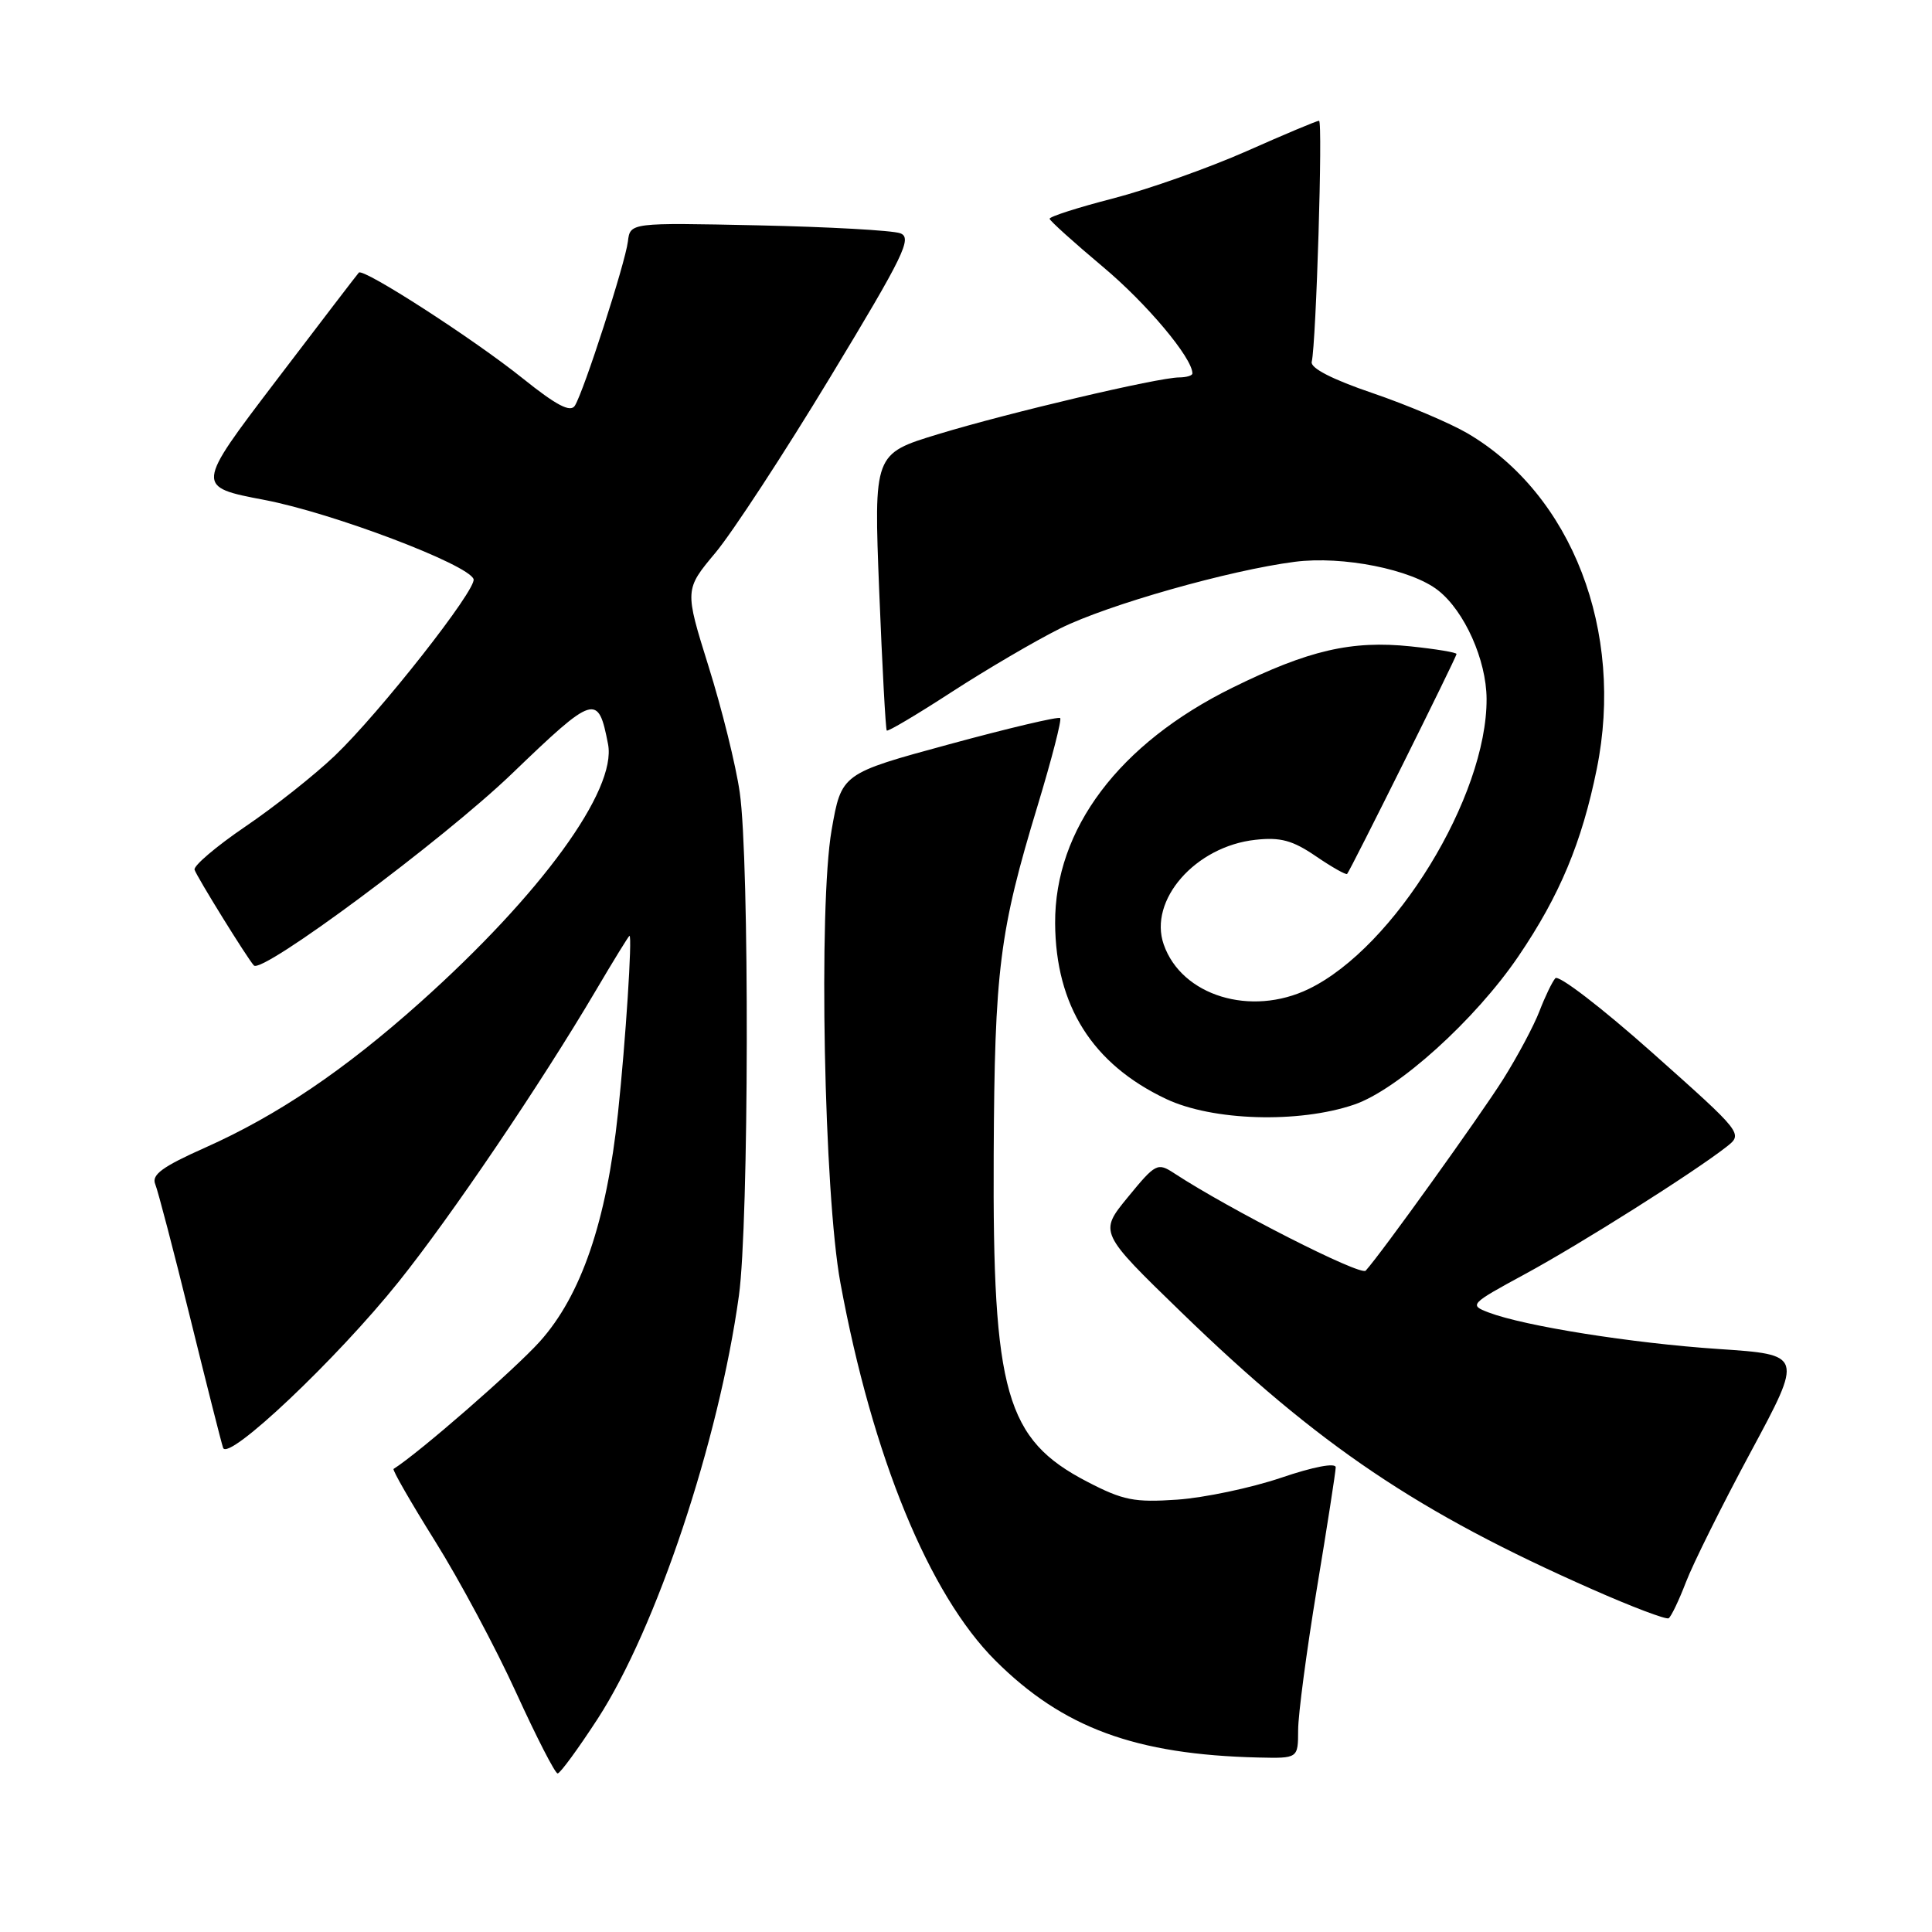 <?xml version="1.0" encoding="UTF-8" standalone="no"?>
<!DOCTYPE svg PUBLIC "-//W3C//DTD SVG 1.1//EN" "http://www.w3.org/Graphics/SVG/1.1/DTD/svg11.dtd" >
<svg xmlns="http://www.w3.org/2000/svg" xmlns:xlink="http://www.w3.org/1999/xlink" version="1.1" viewBox="0 0 256 256">
 <g >
 <path fill="currentColor"
d=" M 79.20 227.74 C 86.96 215.77 95.24 190.98 97.91 171.68 C 99.24 162.12 99.32 113.98 98.02 105.00 C 97.51 101.42 95.65 93.92 93.89 88.31 C 90.71 78.13 90.71 78.13 94.81 73.23 C 97.06 70.53 103.91 60.06 110.02 49.96 C 119.79 33.82 120.91 31.51 119.29 30.91 C 118.27 30.53 109.80 30.06 100.47 29.86 C 83.50 29.50 83.50 29.50 83.20 32.00 C 82.84 34.90 77.35 51.89 76.17 53.76 C 75.58 54.69 73.72 53.71 69.28 50.15 C 62.78 44.93 48.16 35.50 47.55 36.12 C 47.35 36.33 42.40 42.80 36.54 50.50 C 25.89 64.50 25.89 64.50 35.07 66.25 C 44.05 67.96 62.10 74.80 62.75 76.74 C 63.19 78.07 50.34 94.43 44.36 100.14 C 41.69 102.69 36.35 106.92 32.50 109.53 C 28.65 112.15 25.63 114.72 25.78 115.24 C 26.05 116.13 32.75 126.96 33.64 127.93 C 34.72 129.11 58.67 111.31 67.79 102.56 C 78.79 91.98 79.26 91.84 80.57 98.61 C 81.74 104.69 71.69 118.50 55.70 132.80 C 45.62 141.81 36.77 147.79 27.20 152.06 C 21.52 154.59 20.05 155.66 20.57 156.91 C 20.93 157.78 23.00 165.70 25.17 174.50 C 27.34 183.30 29.31 191.10 29.56 191.84 C 30.19 193.73 44.64 180.07 52.84 169.82 C 59.80 161.13 71.63 143.65 78.95 131.25 C 81.30 127.26 83.31 124.00 83.41 124.00 C 83.80 124.00 82.90 137.95 81.89 147.45 C 80.37 161.85 77.01 171.66 71.52 177.77 C 68.17 181.49 55.53 192.51 52.15 194.64 C 51.96 194.76 54.44 199.07 57.65 204.21 C 60.87 209.35 65.70 218.38 68.39 224.28 C 71.08 230.17 73.55 234.99 73.89 234.99 C 74.23 234.98 76.61 231.72 79.20 227.74 Z  M 172.01 229.25 C 172.01 227.19 173.13 218.75 174.49 210.50 C 175.86 202.25 176.98 195.02 176.99 194.43 C 176.99 193.79 174.04 194.35 169.75 195.81 C 165.76 197.16 159.57 198.46 156.00 198.71 C 150.31 199.10 148.82 198.81 144.05 196.33 C 133.27 190.73 131.51 184.57 131.67 153.00 C 131.79 128.46 132.42 123.44 137.50 106.72 C 139.36 100.58 140.70 95.37 140.48 95.15 C 140.25 94.92 133.64 96.48 125.78 98.62 C 111.50 102.50 111.50 102.50 110.19 110.00 C 108.44 120.06 109.18 158.20 111.36 170.00 C 115.60 192.99 123.11 211.28 131.90 220.04 C 140.84 228.95 150.44 232.49 166.75 232.88 C 172.00 233.00 172.00 233.00 172.01 229.25 Z  M 223.39 209.66 C 224.31 207.24 228.18 199.46 231.99 192.38 C 238.92 179.50 238.92 179.50 227.71 178.75 C 216.24 177.98 202.02 175.72 197.25 173.91 C 194.65 172.92 194.76 172.79 202.04 168.84 C 209.41 164.85 224.39 155.38 228.74 151.98 C 230.99 150.22 230.99 150.22 218.93 139.48 C 212.29 133.57 206.52 129.13 206.09 129.62 C 205.67 130.10 204.72 132.07 203.98 134.00 C 203.24 135.93 201.08 139.97 199.18 143.00 C 196.09 147.90 183.00 166.13 180.96 168.37 C 180.29 169.10 162.92 160.27 155.58 155.46 C 153.38 154.02 153.12 154.15 149.45 158.63 C 145.62 163.30 145.62 163.30 156.56 173.91 C 174.80 191.59 187.88 200.40 211.00 210.60 C 216.22 212.91 220.77 214.63 221.10 214.43 C 221.43 214.23 222.46 212.08 223.39 209.66 Z  M 179.42 146.37 C 185.22 144.40 195.48 135.13 201.20 126.71 C 206.67 118.66 209.61 111.62 211.58 101.89 C 215.28 83.65 208.29 65.53 194.44 57.41 C 192.11 56.05 186.45 53.65 181.85 52.08 C 176.55 50.28 173.61 48.77 173.81 47.95 C 174.40 45.44 175.30 16.00 174.78 16.00 C 174.49 16.00 170.16 17.82 165.16 20.04 C 160.16 22.25 152.23 25.06 147.54 26.28 C 142.84 27.49 139.04 28.71 139.08 28.99 C 139.12 29.27 142.29 32.12 146.11 35.33 C 151.93 40.19 158.00 47.43 158.00 49.48 C 158.00 49.77 157.21 50.00 156.25 50.01 C 153.45 50.02 133.56 54.71 124.28 57.54 C 115.78 60.13 115.78 60.13 116.50 78.32 C 116.90 88.32 117.35 96.64 117.50 96.80 C 117.65 96.97 121.54 94.66 126.14 91.67 C 130.74 88.69 137.20 84.90 140.50 83.26 C 146.79 80.13 162.94 75.55 171.58 74.44 C 177.92 73.63 187.02 75.44 190.56 78.23 C 194.06 80.98 196.95 87.45 196.98 92.59 C 197.05 105.54 184.79 125.53 173.42 131.04 C 165.74 134.76 156.57 131.95 154.20 125.15 C 152.15 119.28 158.39 112.15 166.34 111.28 C 169.67 110.91 171.28 111.35 174.37 113.46 C 176.49 114.91 178.36 115.96 178.50 115.80 C 178.95 115.30 193.00 87.06 193.00 86.66 C 193.00 86.45 190.27 86.00 186.94 85.65 C 179.09 84.83 173.39 86.15 163.31 91.12 C 148.28 98.52 139.74 109.87 139.81 122.34 C 139.88 133.27 144.75 140.99 154.50 145.61 C 160.65 148.53 172.08 148.87 179.42 146.37 Z "/>
</g>
</svg>